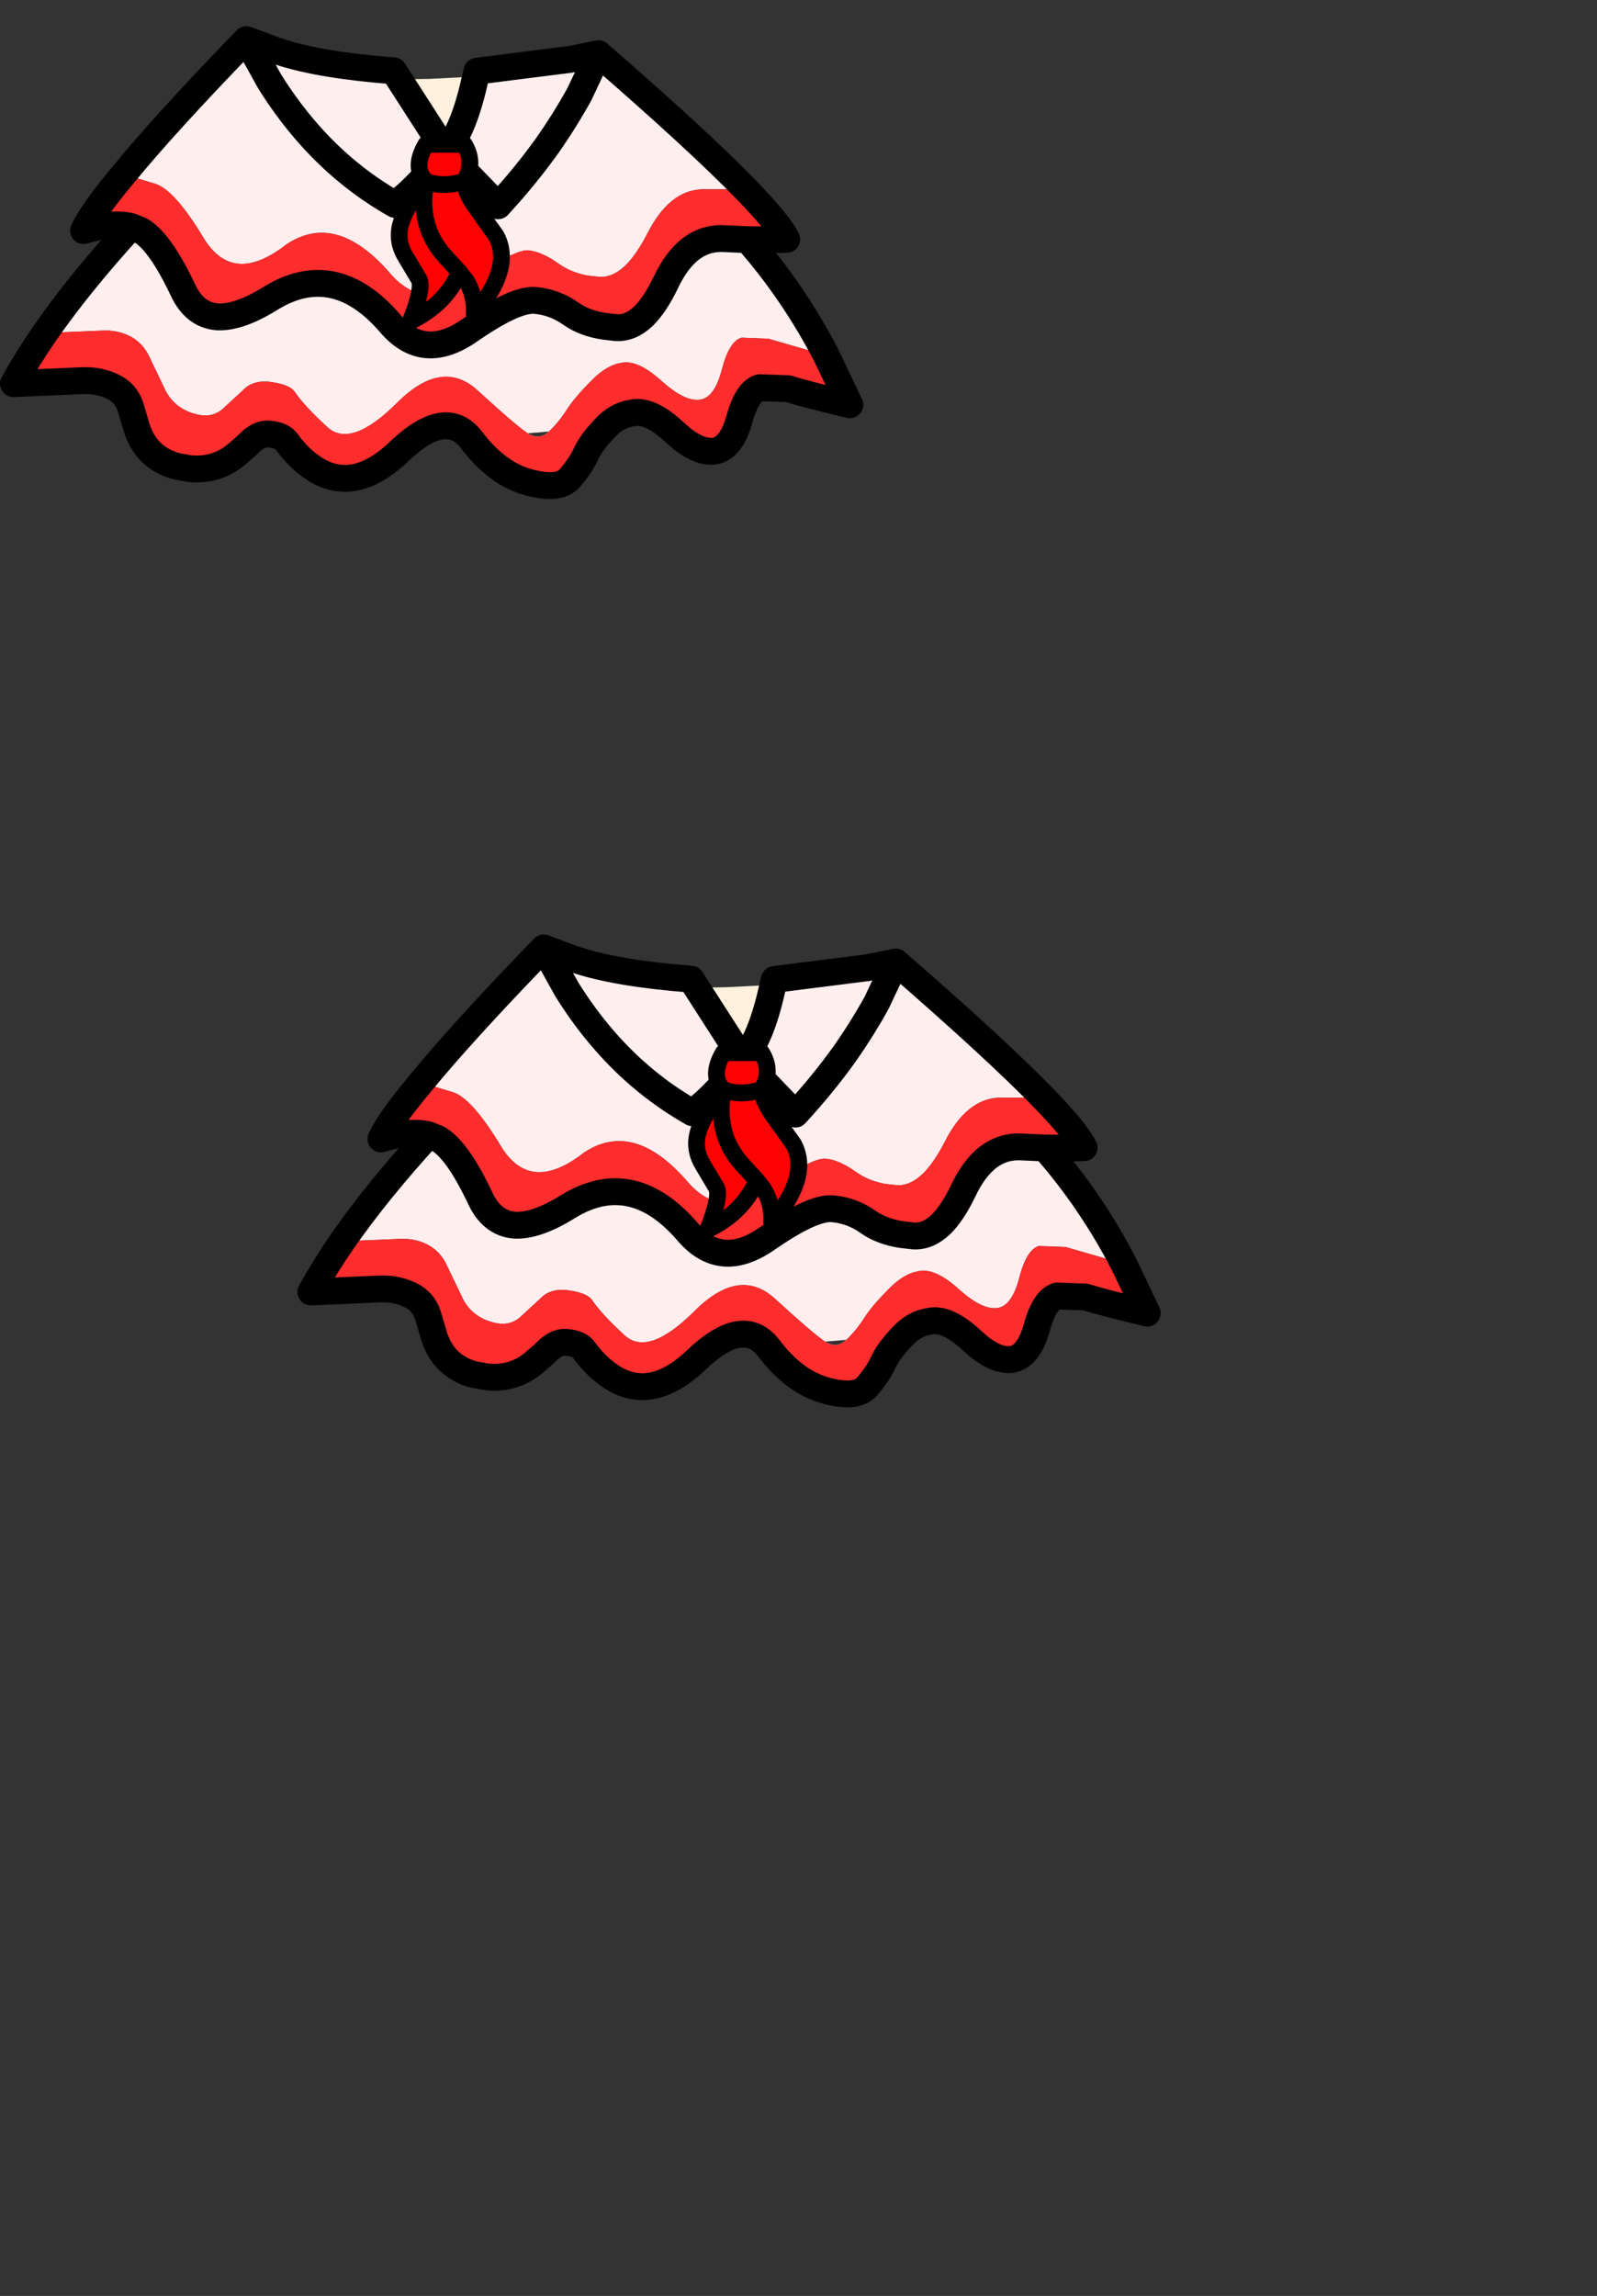 <?xml version="1.0" encoding="UTF-8" standalone="no"?>
<svg
   xmlns:dc="http://purl.org/dc/elements/1.1/"
   xmlns:cc="http://creativecommons.org/ns#"
   xmlns:rdf="http://www.w3.org/1999/02/22-rdf-syntax-ns#"
   xmlns:svg="http://www.w3.org/2000/svg"
   xmlns="http://www.w3.org/2000/svg"
   xmlns:xlink="http://www.w3.org/1999/xlink"
   xmlns:sodipodi="http://sodipodi.sourceforge.net/DTD/sodipodi-0.dtd"
   xmlns:inkscape="http://www.inkscape.org/namespaces/inkscape"
   height="342.0px"
   width="237.9px"
   id="svg16410"
   version="1.1"
   inkscape:version="0.48.5 r10040"
   sodipodi:docname="225.svg">
  <rect width="100%" height="100%" fill="#333333" stroke="none"/>
  <sodipodi:namedview
     pagecolor="#ffffff"
     bordercolor="#666666"
     borderopacity="1"
     objecttolerance="10"
     gridtolerance="10"
     guidetolerance="10"
     inkscape:pageopacity="0"
     inkscape:pageshadow="2"
     inkscape:window-width="1920"
     inkscape:window-height="1012"
     id="namedview16439"
     showgrid="false"
     inkscape:zoom="3.9035602"
     inkscape:cx="91.425923"
     inkscape:cy="339.05385"
     inkscape:window-x="-8"
     inkscape:window-y="-8"
     inkscape:window-maximized="1"
     inkscape:current-layer="svg16410" />
  <g
     transform="matrix(1, 0, 0, 1, 118.05, 273.9)"
     id="g16412">
    <use
       height="150.35"
       transform="matrix(1.0, 0.0, 0.0, 1.0, -73.75, -138.6)"
       width="128.6"
       xlink:href="#shape0"
       id="use16414" />
  </g>
  <g
     id="shape0"
     transform="matrix(1, 0, 0, 1, 73.75, 138.6)">
    <path
       d="m 11.15,-129.75 4.25,-0.85 -2.85,6.05 c -1.4,2.533 -2.983,5.067 -4.75,7.6 -2.167,3.033 -4.617,6.033 -7.35,9 l -7.9,-8.2 7.9,8.2 c 2.733,-2.967 5.183,-5.967 7.35,-9 1.767,-2.533 3.35,-5.067 4.75,-7.6 l 2.85,-6.05 c 9.9,8.6 17.217,15.333 21.95,20.2 l -6.45,0 c -3.3,0.067 -6.05,2.283 -8.25,6.65 -0.967,1.867 -1.95,3.333 -2.95,4.4 -1.3,1.367 -2.65,2.033 -4.05,2 l -1.85,-0.2 c -1.633,-0.3 -3.067,-0.883 -4.3,-1.75 -1.667,-1.2 -3.167,-1.867 -4.5,-2 -1.333,-0.167 -4.283,1.333 -8.85,4.5 -4.567,3.133 -8.5,2.767 -11.8,-1.1 -5.367,-6.2 -10.533,-7.617 -15.5,-4.25 l -0.45,0.35 c -3.133,2.3 -5.817,3.017 -8.05,2.15 -1.467,-0.567 -2.733,-1.75 -3.8,-3.55 -2.833,-4.7 -5.2,-7.367 -7.1,-8 l -3.65,-1.1 -1.25,-0.2 c 4.1,-5.033 10.233,-11.767 18.4,-20.2 l 4.7,1.75 0.05,0 c 4.067,1.367 9.8,2.333 17.2,2.9 l 0.8,1.25 6.85,10.65 c 1.833,-1.8 3.35,-5.483 4.55,-11.05 l 0.2,-0.8 13.85,-1.75 m 26.45,26.85 c 4.567,5.2 8.483,10.95 11.75,17.25 l -8.65,-2.5 -4,-0.15 c -1.233,0.367 -2.217,1.983 -2.95,4.85 -0.733,2.8 -1.85,4.267 -3.35,4.4 -1.433,0.133 -3.183,-0.7 -5.25,-2.5 l -0.35,-0.3 c -2.233,-2.033 -4.15,-2.95 -5.75,-2.75 l -0.95,0.2 c -1.3,0.4 -2.583,1.267 -3.85,2.6 -1.633,1.633 -2.85,3.083 -3.65,4.35 -0.8,1.233 -1.683,2.3 -2.65,3.2 -1,0.9 -2.1,0.917 -3.3,0.05 -1.233,-0.867 -3.633,-2.933 -7.2,-6.2 -3.567,-3.3 -7.6,-2.683 -12.1,1.85 -4.533,4.5 -7.967,5.7 -10.3,3.6 -2.333,-2.133 -3.967,-3.9 -4.9,-5.3 -0.467,-0.667 -1.533,-1.133 -3.2,-1.4 -0.933,-0.167 -1.733,-0.167 -2.4,0 -0.633,0.133 -1.183,0.383 -1.65,0.75 l -3.25,3 c -1,1 -2.25,1.367 -3.75,1.1 l -0.95,-0.25 c -1.967,-0.633 -3.367,-1.867 -4.2,-3.7 l -2.25,-4.7 c -0.633,-1.367 -1.583,-2.383 -2.85,-3.05 -1.3,-0.667 -2.733,-0.95 -4.3,-0.85 l -8.4,0.35 c 3.5,-5.033 7.783,-10.317 12.85,-15.85 l 1.35,0.55 c 1.933,1.067 4.05,4.033 6.35,8.9 1.167,2.5 2.883,3.833 5.15,4 2.133,0.1 4.733,-0.8 7.8,-2.7 l 0.85,-0.5 c 6.067,-3.367 11.75,-1.983 17.05,4.15 3.3,3.9 7.233,4.267 11.8,1.1 4.567,-3.167 7.833,-4.667 9.8,-4.5 1.967,0.167 3.783,0.85 5.45,2.05 1.3,0.9 2.917,1.5 4.85,1.8 l 1.75,0.2 c 1.433,0.1 2.8,-0.467 4.1,-1.7 1.133,-1.1 2.233,-2.75 3.3,-4.95 2.167,-4.633 5.1,-6.833 8.8,-6.6 l 3.4,0.15 m -74.85,30.9 1.05,-1 c 0.867,-0.7 1.683,-1.017 2.45,-0.95 1.333,0.1 2.233,0.483 2.7,1.15 1,1.4 2.15,2.583 3.45,3.55 4.133,3.1 8.55,2.417 13.25,-2.05 4.7,-4.5 8.317,-5.083 10.85,-1.75 2.5,3.3 5.283,5.383 8.35,6.25 3.067,0.867 5.15,0.683 6.25,-0.55 1.067,-1.233 1.867,-2.417 2.4,-3.55 0.5,-1.133 1.417,-2.4 2.75,-3.8 1.233,-1.4 2.667,-2.2 4.3,-2.4 -14.503,6.392 -49.612,0.949 -57.8,5.1 m 29.8,-44.15 c -2.233,3.2 -4.717,5.867 -7.45,8 -4.933,-2.8 -9.3,-6.383 -13.1,-10.75 -2.033,-2.333 -3.9,-4.867 -5.6,-7.6 l -3.45,-6.2 3.45,6.2 c 1.7,2.733 3.567,5.267 5.6,7.6 3.8,4.367 8.167,7.95 13.1,10.75 2.733,-2.133 5.217,-4.8 7.45,-8"
       id="path16419"
       inkscape:connector-curvature="0"
       style="fill:#ffeeee;fill-rule:evenodd;stroke:none"
       sodipodi:nodetypes="ccccccccccccccccccccccccccccccccccccccccccccccccccccccccccccccccccccccccssccccccccccccccscccccccccccccc" />
    <path
       d="M37.35 -110.4 Q42.25 -105.35 43.45 -102.95 40.95 -102.85 37.6 -102.9 L34.2 -103.05 Q28.65 -103.4 25.4 -96.45 23.8 -93.15 22.1 -91.5 20.15 -89.65 18.0 -89.8 L16.25 -90.0 Q13.35 -90.45 11.4 -91.8 8.9 -93.6 5.95 -93.85 3.0 -94.1 -3.85 -89.35 -10.7 -84.6 -15.65 -90.45 -23.6 -99.65 -32.7 -94.6 L-33.55 -94.1 Q-38.15 -91.25 -41.35 -91.4 -44.75 -91.65 -46.5 -95.4 -49.95 -102.7 -52.85 -104.3 L-54.2 -104.85 Q-56.95 -105.55 -61.3 -104.25 -60.05 -107.0 -55.45 -112.5 L-54.2 -112.3 -50.55 -111.2 Q-47.7 -110.25 -43.45 -103.2 -41.85 -100.5 -39.65 -99.65 -36.3 -98.35 -31.6 -101.8 L-31.15 -102.15 Q-23.7 -107.2 -15.65 -97.9 -10.7 -92.1 -3.85 -96.8 3.0 -101.55 5.0 -101.3 7.0 -101.1 9.5 -99.3 11.35 -98.0 13.8 -97.55 L15.65 -97.35 Q17.75 -97.3 19.7 -99.35 21.2 -100.95 22.65 -103.75 25.95 -110.3 30.9 -110.4 L37.35 -110.4 M49.35 -85.65 L52.85 -78.3 Q46.0 -79.95 43.65 -80.7 L39.4 -80.85 Q37.5 -80.25 36.35 -76.0 35.15 -71.8 32.65 -71.4 30.55 -71.15 27.9 -73.2 L26.7 -74.25 Q23.25 -77.45 20.75 -77.15 L20.55 -77.1 Q18.1 -76.8 16.25 -74.7 14.25 -72.6 13.5 -70.9 12.7 -69.2 11.1 -67.35 9.45 -65.5 4.85 -66.8 0.25 -68.1 -3.5 -73.05 -7.3 -78.05 -14.35 -71.3 -21.4 -64.6 -27.6 -69.25 -29.55 -70.7 -31.05 -72.8 -31.75 -73.8 -33.75 -73.95 -34.9 -74.05 -36.2 -73.0 L-37.25 -72.0 -38.65 -70.8 Q-41.6 -68.4 -45.55 -68.8 L-47.45 -69.15 Q-51.9 -70.35 -53.35 -74.75 L-54.3 -77.95 Q-54.95 -80.05 -56.95 -81.0 -59.0 -82.0 -61.5 -81.9 L-71.75 -81.45 Q-69.7 -85.15 -67.05 -89.0 L-58.65 -89.35 Q-56.3 -89.5 -54.35 -88.5 -52.45 -87.5 -51.5 -85.45 L-49.25 -80.75 Q-48.0 -78.0 -45.05 -77.05 L-44.1 -76.8 Q-41.85 -76.4 -40.35 -77.9 L-37.1 -80.9 Q-36.4 -81.45 -35.45 -81.65 -34.45 -81.9 -33.05 -81.65 -30.55 -81.25 -29.85 -80.25 -28.45 -78.15 -24.95 -74.95 -21.45 -71.8 -14.65 -78.55 -7.9 -85.35 -2.55 -80.4 2.8 -75.5 4.65 -74.2 6.45 -72.9 7.95 -74.25 9.4 -75.6 10.6 -77.45 11.8 -79.35 14.25 -81.8 16.15 -83.8 18.1 -84.4 L19.05 -84.6 Q21.45 -84.9 24.8 -81.85 L25.15 -81.55 Q28.25 -78.85 30.4 -79.05 32.65 -79.25 33.75 -83.45 34.85 -87.75 36.7 -88.3 L40.7 -88.15 49.35 -85.65"
       fill="#fd2d2d"
       fill-rule="evenodd"
       stroke="none"
       id="path16423" />
    <path
       d="M-2.9 -127.2 Q-4.7 -118.85 -7.45 -116.15 L-14.3 -126.8 -12.75 -126.8 -9.75 -126.85 -2.9 -127.2"
       fill="#fff1dd"
       fill-rule="evenodd"
       stroke="none"
       id="path16427" />
    <path
       d="m 15.4,-130.6 -4.25,0.85 -13.85,1.75 -0.2,0.8 c -1.2,5.567 -2.717,9.25 -4.55,11.05 l 7.9,8.2 c 2.733,-2.967 5.183,-5.967 7.35,-9 1.767,-2.533 3.35,-5.067 4.75,-7.6 l 2.85,-6.05 c 9.9,8.6 17.217,15.333 21.95,20.2 3.267,3.367 5.3,5.85 6.1,7.45 -1.667,0.067 -3.617,0.083 -5.85,0.05 4.567,5.2 8.483,10.95 11.75,17.25 l 3.5,7.35 c -4.567,-1.1 -7.633,-1.9 -9.2,-2.4 l -4.25,-0.15 c -1.267,0.4 -2.283,2.017 -3.05,4.85 -0.8,2.8 -2.033,4.333 -3.7,4.6 -1.4,0.167 -2.983,-0.433 -4.75,-1.8 m -73.45,4.4 -1.9,-0.35 c -2.967,-0.8 -4.933,-2.667 -5.9,-5.6 l -0.95,-3.2 c -0.433,-1.4 -1.317,-2.417 -2.65,-3.05 -1.367,-0.667 -2.883,-0.967 -4.55,-0.9 l -10.25,0.45 c 1.367,-2.467 2.933,-4.983 4.7,-7.55 3.5,-5.033 7.783,-10.317 12.85,-15.85 -1.833,-0.467 -4.2,-0.267 -7.1,0.6 0.833,-1.833 2.783,-4.583 5.85,-8.25 4.1,-5.033 10.233,-11.767 18.4,-20.2 l 4.7,1.75 0.05,0 c 4.067,1.367 9.8,2.333 17.2,2.9 l 0.8,1.25 m -39.9,21.95 1.35,0.55 c 1.933,1.067 4.05,4.033 6.35,8.9 1.167,2.5 2.883,3.833 5.15,4 2.133,0.1 4.733,-0.8 7.8,-2.7 l 0.85,-0.5 c 6.067,-3.367 11.75,-1.983 17.05,4.15 3.3,3.9 7.233,4.267 11.8,1.1 4.567,-3.167 7.833,-4.667 9.8,-4.5 1.967,0.167 3.783,0.85 5.45,2.05 1.3,0.9 2.917,1.5 4.85,1.8 l 1.75,0.2 c 1.433,0.1 2.8,-0.467 4.1,-1.7 1.133,-1.1 2.233,-2.75 3.3,-4.95 2.167,-4.633 5.1,-6.833 8.8,-6.6 l 3.4,0.15 m -17.05,25.8 0.2,-0.05 c 1.667,-0.2 3.65,0.767 5.95,2.9 l 1.2,1.05 m -65.15,1.2 1.05,-1 c 0.867,-0.7 1.683,-1.017 2.45,-0.95 1.333,0.1 2.233,0.483 2.7,1.15 1,1.4 2.15,2.583 3.45,3.55 4.133,3.1 8.55,2.417 13.25,-2.05 4.7,-4.5 8.317,-5.083 10.85,-1.75 2.5,3.3 5.283,5.383 8.35,6.25 3.067,0.867 5.15,0.683 6.25,-0.55 1.067,-1.233 1.867,-2.417 2.4,-3.55 0.5,-1.133 1.417,-2.4 2.75,-3.8 1.233,-1.4 2.667,-2.2 4.3,-2.4 m -57.6,-55.6 3.45,6.2 c 1.7,2.733 3.567,5.267 5.6,7.6 3.8,4.367 8.167,7.95 13.1,10.75 2.733,-2.133 5.217,-4.8 7.45,-8 l -6.85,-10.65 m -31.25,58 c 2.633,0.267 4.933,-0.4 6.9,-2 l 1.4,-1.2"
       id="path16429"
       inkscape:connector-curvature="0"
       style="fill:none;stroke:#000000;stroke-width:4;stroke-linecap:round;stroke-linejoin:round"
       sodipodi:nodetypes="ccccccccccccccccccccccccccccccccccccccccccssccccccccccccccccccsccccccccccccc" />
    <path
       d="M-55.45 -112.5 L-54.2 -112.3 -50.55 -111.2 Q-47.7 -110.25 -43.45 -103.2 -41.85 -100.5 -39.65 -99.65 -36.3 -98.35 -31.6 -101.8 L-31.15 -102.15 Q-23.7 -107.2 -15.65 -97.9 -10.7 -92.1 -3.85 -96.8 3.0 -101.55 5.0 -101.3 7.0 -101.1 9.5 -99.3 11.35 -98.0 13.8 -97.55 L15.65 -97.35 Q17.75 -97.3 19.7 -99.35 21.2 -100.95 22.65 -103.75 25.95 -110.3 30.9 -110.4 L37.35 -110.4 M49.35 -85.65 L40.7 -88.15 36.7 -88.3 Q34.85 -87.75 33.75 -83.45 32.65 -79.25 30.4 -79.05 28.25 -78.85 25.15 -81.55 L24.8 -81.85 Q21.45 -84.9 19.05 -84.6 L18.1 -84.4 Q16.15 -83.8 14.25 -81.8 11.8 -79.35 10.6 -77.45 9.4 -75.6 7.95 -74.25 6.45 -72.9 4.65 -74.2 2.8 -75.5 -2.55 -80.4 -7.9 -85.35 -14.65 -78.55 -21.45 -71.8 -24.95 -74.95 -28.45 -78.15 -29.85 -80.25 -30.55 -81.25 -33.05 -81.65 -34.45 -81.9 -35.45 -81.65 -36.4 -81.45 -37.1 -80.9 L-40.35 -77.9 Q-41.85 -76.4 -44.1 -76.8 L-45.05 -77.05 Q-48.0 -78.0 -49.25 -80.75 L-51.5 -85.45 Q-52.45 -87.5 -54.35 -88.5 -56.3 -89.5 -58.65 -89.35 L-67.05 -89.0"
       fill="none"
       stroke="#010101"
       stroke-linecap="round"
       stroke-linejoin="round"
       stroke-opacity="0.0"
       stroke-width="4.0"
       id="path16431" />
    <path
       d="M-12.6 -90.75 Q-10.7 -95.55 -11.3 -96.95 L-13.3 -100.3 Q-14.6 -102.4 -14.2 -104.6 -13.65 -107.45 -10.3 -111.6 -12.35 -113.6 -10.3 -117.1 L-4.6 -117.1 Q-2.9 -114.35 -4.6 -111.6 L-4.35 -110.5 Q-3.85 -109.0 -2.6 -107.35 L0.15 -103.5 Q2.75 -98.75 -3.1 -91.8 -2.95 -94.7 -4.35 -96.85 L-5.3 -98.05 Q-7.4 -93.25 -12.6 -90.75 M-5.3 -98.05 L-7.4 -100.35 Q-11.6 -104.9 -10.3 -111.6 -7.8 -110.6 -4.6 -111.6 -7.8 -110.6 -10.3 -111.6 -11.6 -104.9 -7.4 -100.35 L-5.3 -98.05"
       fill="#fd0202"
       fill-rule="evenodd"
       stroke="none"
       id="path16433" />
    <path
       d="M-12.6 -90.75 Q-10.7 -95.55 -11.3 -96.95 L-13.3 -100.3 Q-14.6 -102.4 -14.2 -104.6 -13.65 -107.45 -10.3 -111.6 -12.35 -113.6 -10.3 -117.1 L-4.6 -117.1 Q-2.9 -114.35 -4.6 -111.6 L-4.35 -110.5 Q-3.85 -109.0 -2.6 -107.35 L0.15 -103.5 Q2.75 -98.75 -3.1 -91.8 -2.95 -94.7 -4.35 -96.85 L-5.3 -98.05 M-4.6 -111.6 Q-7.8 -110.6 -10.3 -111.6 -11.6 -104.9 -7.4 -100.35 L-5.3 -98.05"
       fill="none"
       stroke="#000000"
       stroke-linecap="round"
       stroke-linejoin="round"
       stroke-width="2.5"
       id="path16435" />
    <path
       d="M-5.3 -98.05 Q-7.4 -93.25 -12.6 -90.75"
       fill="none"
       stroke="#000000"
       stroke-linecap="round"
       stroke-linejoin="round"
       stroke-width="2.5"
       id="path16437" />
  </g>
  <defs
     id="defs16416" />
</svg>
